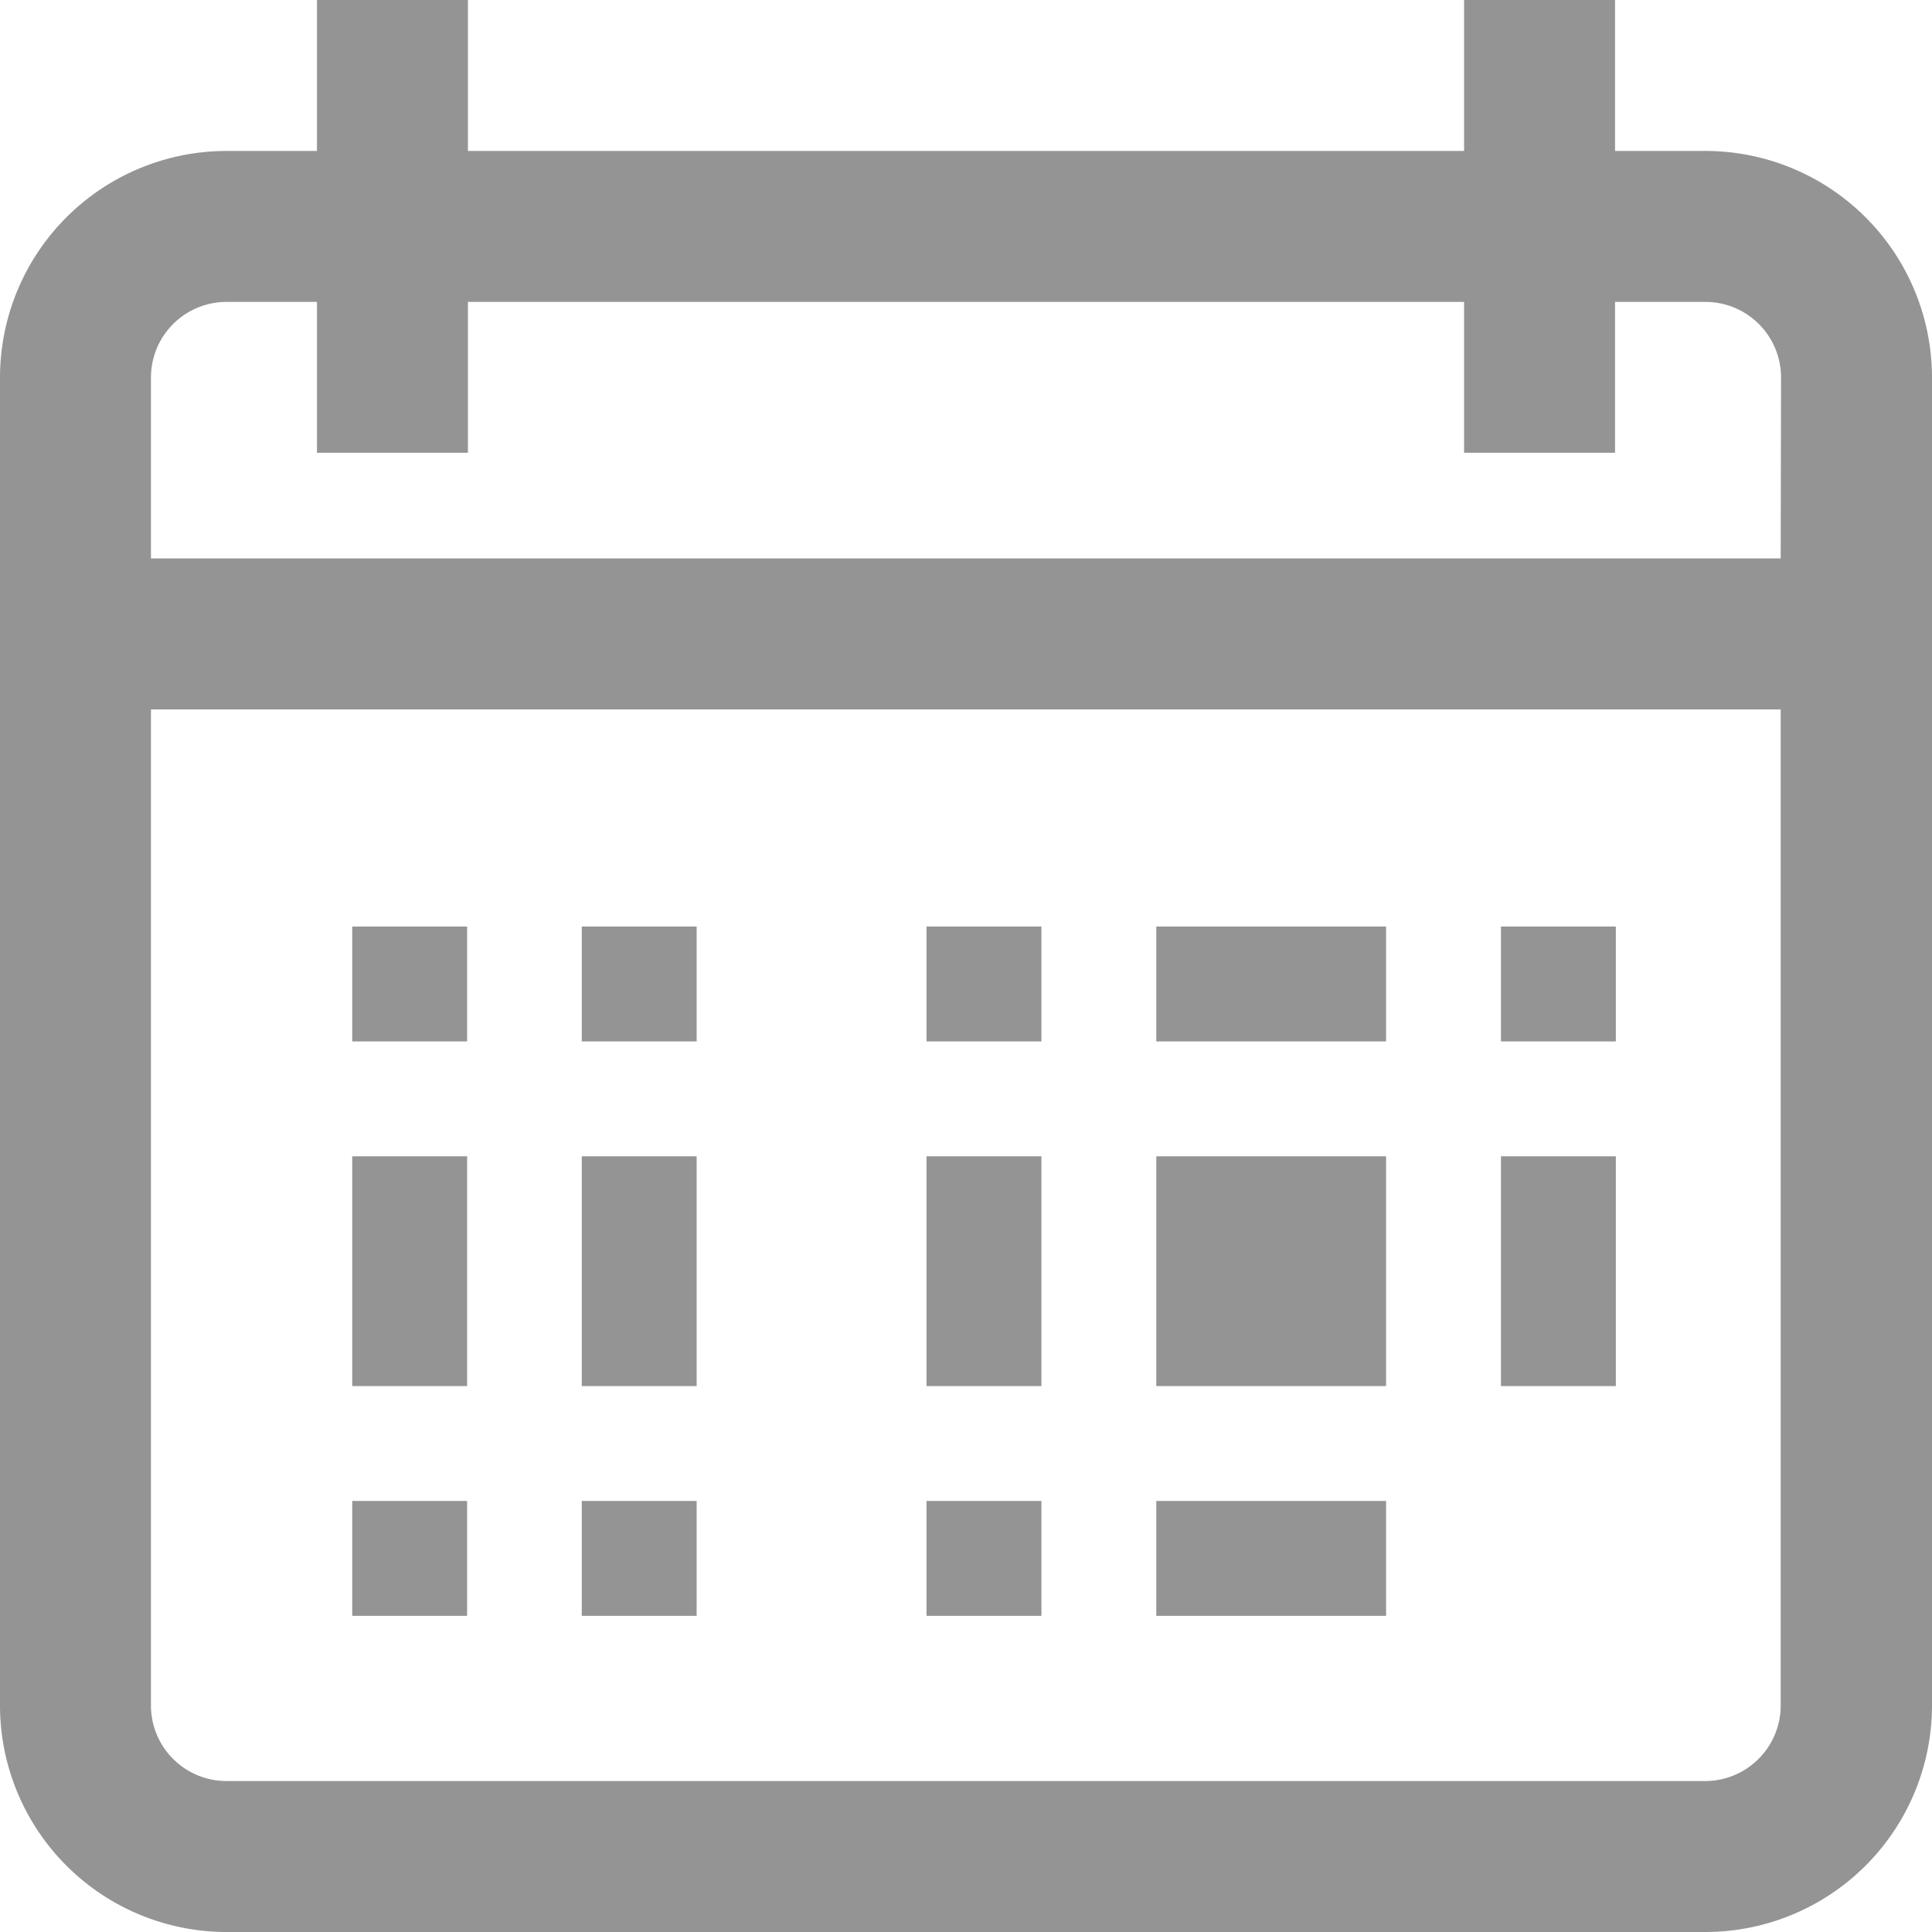 <svg xmlns="http://www.w3.org/2000/svg" width="16.817" height="16.817" viewBox="0 0 16.817 16.817"><defs><style>.a{fill:#949494;}</style></defs><path class="a" d="M14.846,1.314h-.788V0H12.744V1.314H4.073V0H2.759V1.314H1.971A1.973,1.973,0,0,0,0,3.285V14.846a1.973,1.973,0,0,0,1.971,1.971H14.846a1.973,1.973,0,0,0,1.971-1.971V3.285A1.973,1.973,0,0,0,14.846,1.314ZM15.5,14.846a.658.658,0,0,1-.657.657H1.971a.658.658,0,0,1-.657-.657V6.175H15.5Zm0-9.985H1.314V3.285a.658.658,0,0,1,.657-.657h.788V3.941H4.073V2.628h8.671V3.941h1.314V2.628h.788a.658.658,0,0,1,.657.657Z"/><g transform="translate(2.685 7.693)"><g transform="translate(0 0)"><rect class="a" width="1" height="1" transform="translate(0.381 0.372)"/></g></g><g transform="translate(4.831 7.693)"><g transform="translate(0 0)"><rect class="a" width="1" height="1" transform="translate(0.233 0.372)"/></g></g><g transform="translate(7.693 7.693)"><g transform="translate(0 0)"><rect class="a" width="1" height="1" transform="translate(0.372 0.372)"/></g></g><g transform="translate(10.555 7.693)"><g transform="translate(0 0)"><rect class="a" width="2" height="1" transform="translate(-0.49 0.372)"/></g></g><g transform="translate(12.701 7.693)"><g transform="translate(0 0)"><rect class="a" width="1" height="1" transform="translate(0.364 0.372)"/></g></g><g transform="translate(2.685 10.555)"><g transform="translate(0 0)"><rect class="a" width="1" height="2" transform="translate(0.381 -0.49)"/></g></g><g transform="translate(4.831 10.555)"><g transform="translate(0 0)"><rect class="a" width="1" height="2" transform="translate(0.233 -0.49)"/></g></g><g transform="translate(7.693 10.555)"><g transform="translate(0 0)"><rect class="a" width="1" height="2" transform="translate(0.372 -0.49)"/></g></g><g transform="translate(10.555 10.555)"><g transform="translate(0 0)"><rect class="a" width="2" height="2" transform="translate(-0.49 -0.49)"/></g></g><g transform="translate(2.685 12.701)"><g transform="translate(0 0)"><rect class="a" width="1" height="1" transform="translate(0.381 0.364)"/></g></g><g transform="translate(4.831 12.701)"><g transform="translate(0 0)"><rect class="a" width="1" height="1" transform="translate(0.233 0.364)"/></g></g><g transform="translate(7.693 12.701)"><g transform="translate(0 0)"><rect class="a" width="1" height="1" transform="translate(0.372 0.364)"/></g></g><g transform="translate(10.555 12.701)"><g transform="translate(0 0)"><rect class="a" width="2" height="1" transform="translate(-0.49 0.364)"/></g></g><g transform="translate(12.701 10.555)"><g transform="translate(0 0)"><rect class="a" width="1" height="2" transform="translate(0.364 -0.49)"/></g></g></svg>